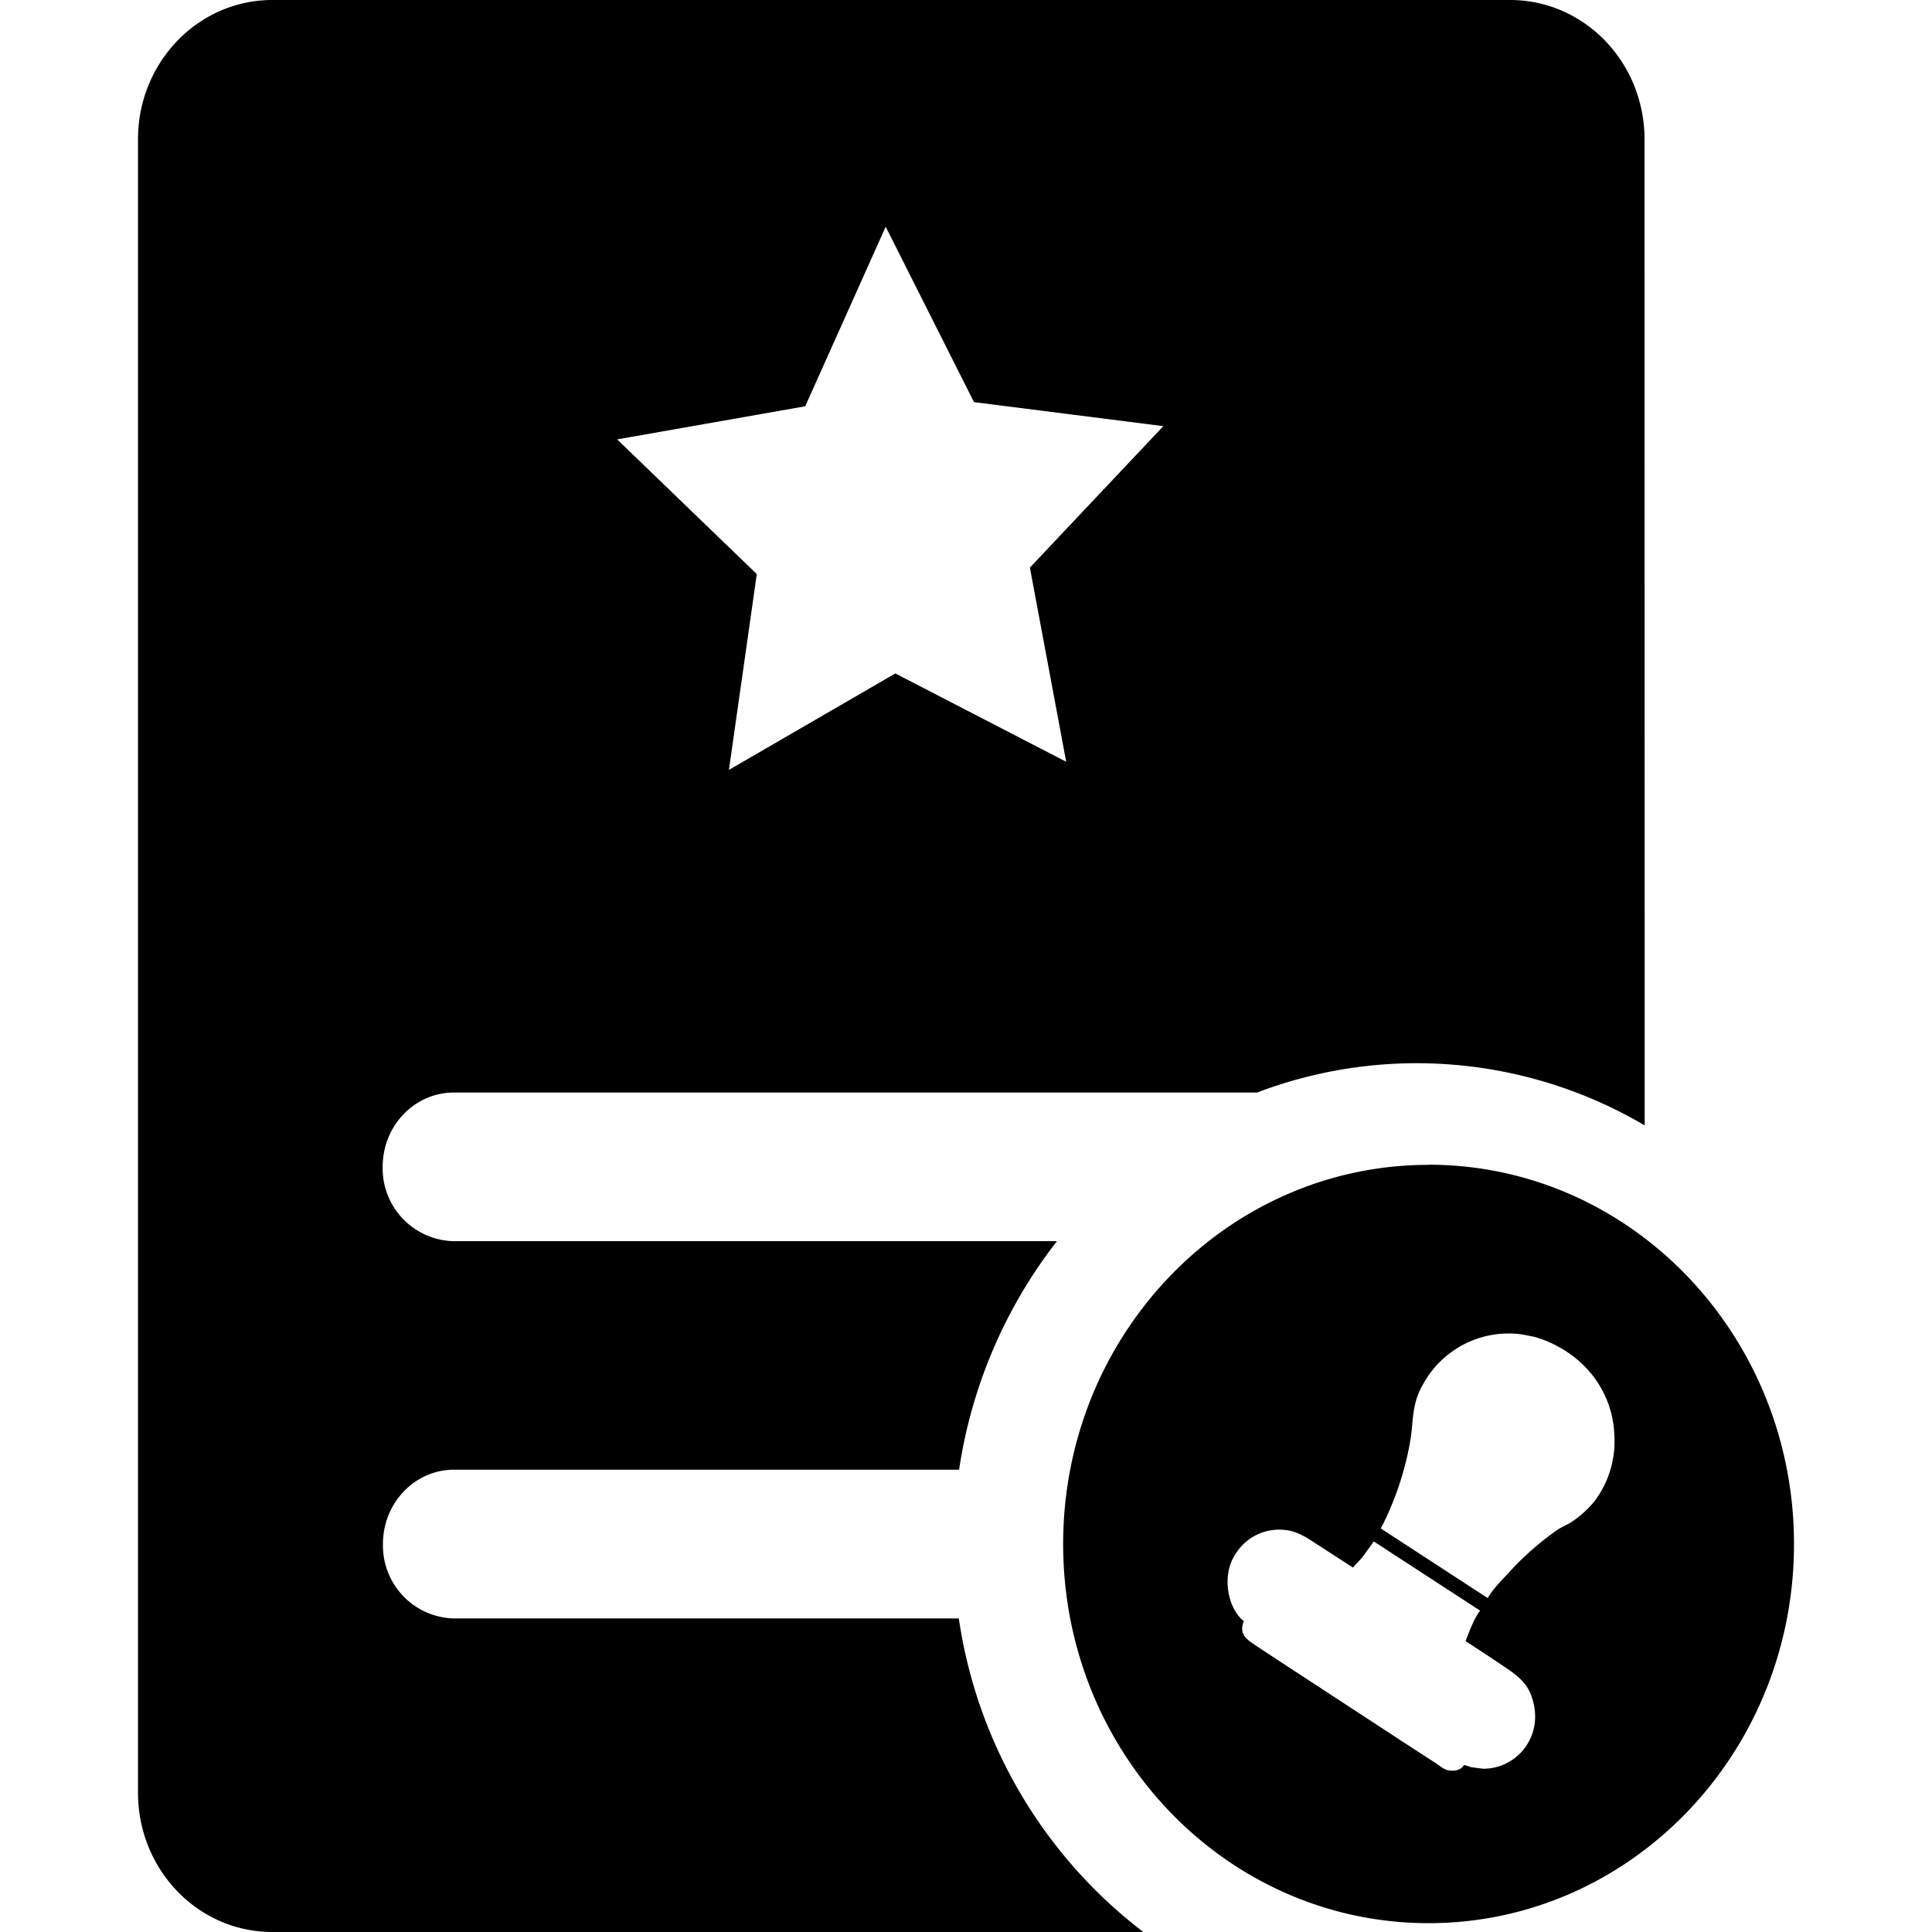 <svg t="1719390451585" class="icon" viewBox="0 0 1024 1024" version="1.1" xmlns="http://www.w3.org/2000/svg" p-id="9495" width="200" height="200"><path d="M508.197 857.819H240.64a38.619 38.619 0 0 1-37.669-39.497c0-21.65 16.823-39.351 37.669-39.351h267.703a259.291 259.291 0 0 1 51.858-121.125h-319.634a38.546 38.546 0 0 1-37.742-39.424c0-21.723 16.823-39.351 37.742-39.351h425.691a238.08 238.08 0 0 1 205.458 17.408l-0.073-522.679C871.57 32.914 839.68 0 800.402 0h-656.091C105.033 0 73.143 33.061 73.143 73.801V950.126C73.143 991.086 105.033 1024 144.311 1024h461.678a255.634 255.634 0 0 1-97.792-166.181zM426.789 215.333l42.642-95.159 46.811 92.965 100.352 12.727-70.729 74.971 19.237 102.912-90.551-46.811-88.21 51.127 14.775-103.79-74.021-71.387 99.694-17.554z m330.386 402.066c-106.935 0-193.682 89.966-193.682 200.997 0 110.958 86.747 200.923 193.682 200.923 107.008 0 193.682-89.966 193.682-200.923S864.183 617.326 757.175 617.326z m28.965 320.073l-6.363-0.805a26.99 26.99 0 0 0-3.803-1.17c-1.609 2.779-5.266 3.438-8.485 2.779-2.706-0.585-4.827-2.779-6.802-3.95l-13.531-8.777-69.486-45.422-10.459-6.875c-5.632-3.877-10.971-6.363-7.973-14.043-8.338-6.363-12.654-24.869-3.365-37.083a27.136 27.136 0 0 1 26.405-11.045c5.12 0.658 10.386 3.877 14.117 6.363l20.699 13.385 4.827-5.266 6.217-8.558 56.32 36.645v0.073c-3.291 4.389-5.339 10.094-7.68 16.091l13.751 8.997c9.874 6.875 18.432 10.971 21.431 20.992a30.574 30.574 0 0 1 1.682 10.24 27.502 27.502 0 0 1-27.502 27.429z m58.88-141.678a53.467 53.467 0 0 1-13.019 11.483l-5.705 2.999a152.064 152.064 0 0 0-27.063 23.771c-3.584 3.803-7.826 8.046-10.679 12.873l-0.512-0.219-56.174-36.571c7.68-14.921 13.093-31.013 15.799-47.689 1.39-8.558 0.585-18.651 6.437-28.453a51.639 51.639 0 0 1 52.224-26.77c2.487 0.439 4.901 0.878 7.461 1.463l3.95 1.317c24.869 9.509 37.157 30.135 37.888 50.542a52.663 52.663 0 0 1-10.606 35.255z" p-id="9496"></path></svg>
